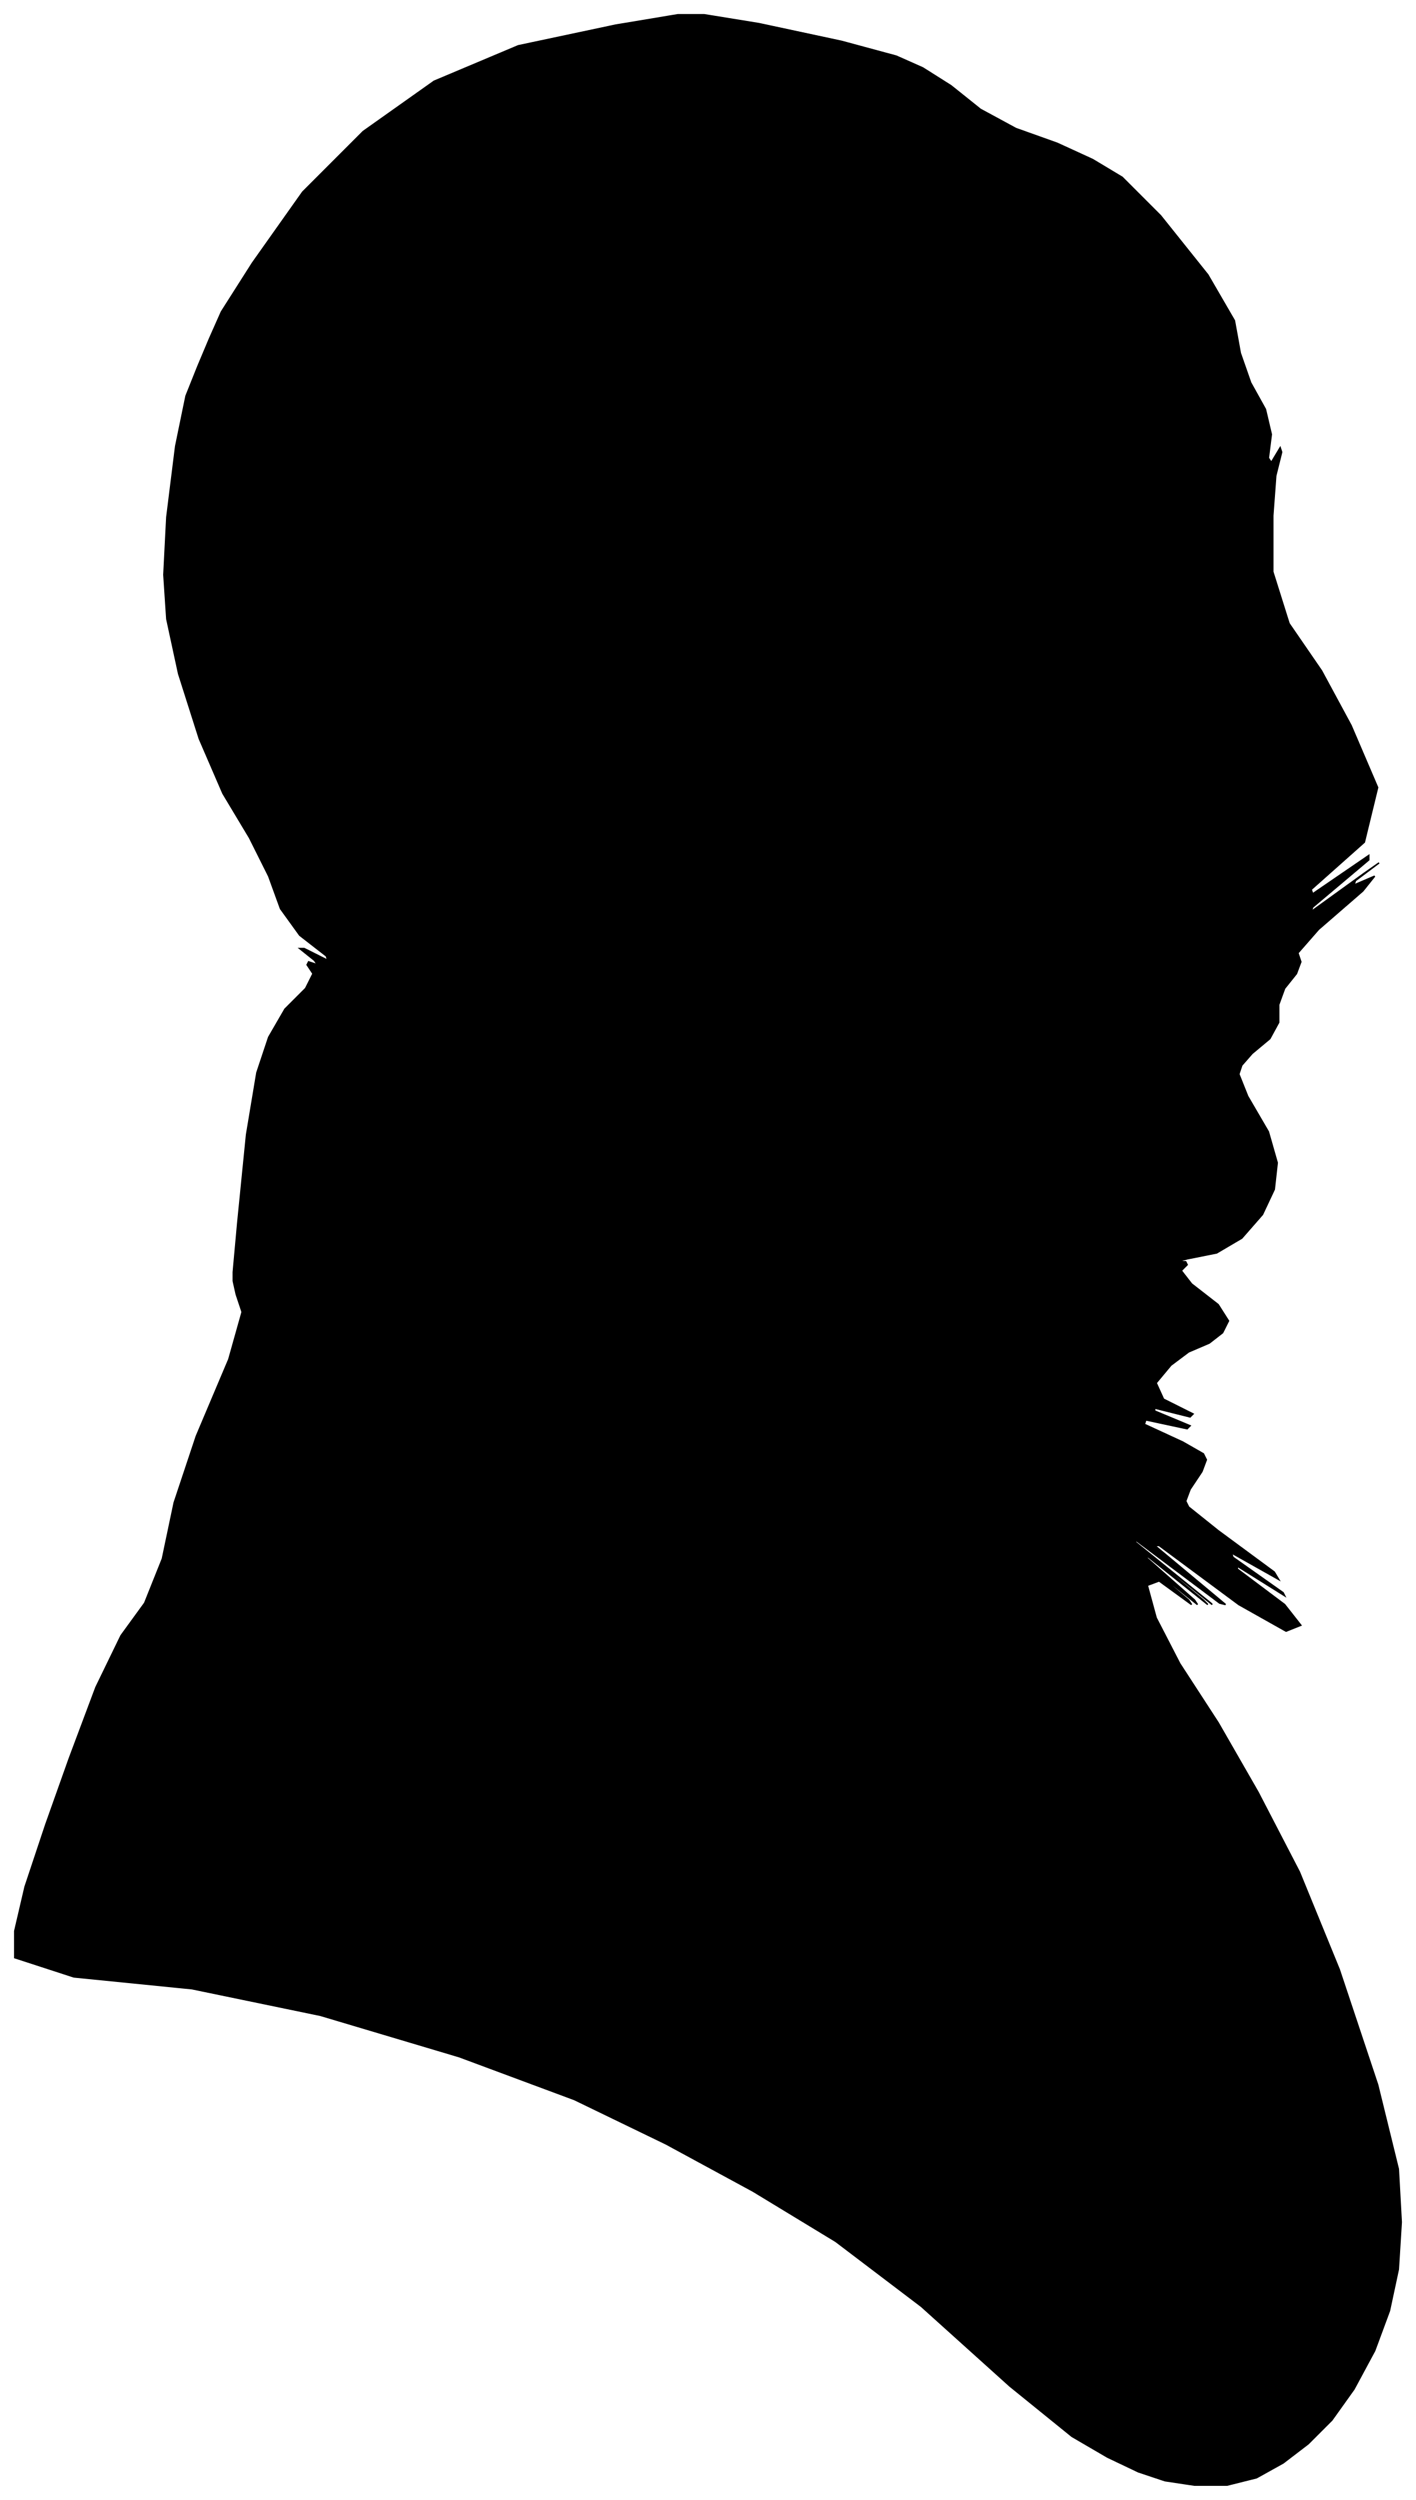 <?xml version="1.0" encoding="UTF-8"?>
<svg xmlns="http://www.w3.org/2000/svg" viewBox="312.00 124.00 959.00 1692.00">
  <path d="M 473.00 952.00 L 479.00 892.00 L 486.00 850.00 L 494.00 826.00 L 505.00 807.00 L 519.00 793.00 L 524.00 783.00 L 520.00 777.00 L 521.00 775.00 L 527.00 777.00 L 525.00 774.00 L 515.00 766.00 L 518.00 766.00 L 534.00 774.00 L 533.00 771.00 L 515.00 757.00 L 502.00 739.00 L 494.00 717.00 L 481.00 691.00 L 463.00 661.00 L 447.00 624.00 L 433.00 580.00 L 425.00 543.00 L 423.00 513.00 L 425.00 474.00 L 431.00 426.00 L 438.00 392.00 L 446.00 372.00 L 454.00 353.00 L 462.00 335.00 L 483.00 302.00 L 517.00 254.00 L 558.00 213.00 L 606.00 179.00 L 663.00 155.00 L 729.00 141.00 L 771.00 134.00 L 789.00 134.00 L 826.00 140.00 L 882.00 152.00 L 919.00 162.00 L 937.00 170.00 L 956.00 182.00 L 976.00 198.00 L 1000.00 211.00 L 1028.00 221.00 L 1052.00 232.00 L 1072.00 244.00 L 1098.00 270.00 L 1130.00 310.00 L 1148.00 341.00 L 1152.00 363.00 L 1159.00 383.00 L 1169.00 401.00 L 1173.00 418.00 L 1171.00 434.00 L 1173.00 437.00 L 1179.00 427.00 L 1180.00 430.00 L 1176.00 446.00 L 1174.00 473.00 L 1174.00 511.00 L 1185.00 546.00 L 1207.00 578.00 L 1227.00 615.00 L 1245.00 657.00 L 1236.00 694.00 L 1200.00 726.00 L 1201.00 729.00 L 1239.00 703.00 L 1239.00 706.00 L 1201.00 738.00 L 1200.00 741.00 L 1236.00 715.00 L 1246.00 708.00 L 1230.00 720.00 L 1229.00 723.00 L 1243.00 717.00 L 1235.00 727.00 L 1205.00 753.00 L 1191.00 769.00 L 1193.00 775.00 L 1190.00 783.00 L 1182.00 793.00 L 1178.00 804.00 L 1178.00 816.00 L 1172.00 827.00 L 1160.00 837.00 L 1153.00 845.00 L 1151.00 851.00 L 1157.00 866.00 L 1171.00 890.00 L 1177.00 911.00 L 1175.00 929.00 L 1167.00 946.00 L 1153.00 962.00 L 1136.00 972.00 L 1116.00 976.00 L 1109.00 978.00 L 1115.00 978.00 L 1116.00 980.00 L 1112.00 984.00 L 1119.00 993.00 L 1137.00 1007.00 L 1144.00 1018.00 L 1140.00 1026.00 L 1131.00 1033.00 L 1117.00 1039.00 L 1105.00 1048.00 L 1095.00 1060.00 L 1100.00 1071.00 L 1120.00 1081.00 L 1118.00 1083.00 L 1094.00 1077.00 L 1094.00 1079.00 L 1118.00 1089.00 L 1116.00 1091.00 L 1088.00 1085.00 L 1087.00 1088.00 L 1113.00 1100.00 L 1127.00 1108.00 L 1129.00 1112.00 L 1126.00 1120.00 L 1118.00 1132.00 L 1115.00 1140.00 L 1117.00 1144.00 L 1137.00 1160.00 L 1175.00 1188.00 L 1178.00 1193.00 L 1146.00 1175.00 L 1147.00 1178.00 L 1181.00 1202.00 L 1182.00 1204.00 L 1150.00 1184.00 L 1150.00 1186.00 L 1182.00 1210.00 L 1193.00 1224.00 L 1183.00 1228.00 L 1151.00 1210.00 L 1097.00 1170.00 L 1094.00 1170.00 L 1142.00 1210.00 L 1138.00 1209.00 L 1082.00 1167.00 L 1080.00 1167.00 L 1132.00 1209.00 L 1133.00 1210.00 L 1083.00 1170.00 L 1081.00 1169.00 L 1127.00 1207.00 L 1130.00 1210.00 L 1090.00 1178.00 L 1087.00 1177.00 L 1121.00 1207.00 L 1123.00 1210.00 L 1093.00 1186.00 L 1091.00 1185.00 L 1117.00 1207.00 L 1119.00 1210.00 L 1097.00 1194.00 L 1089.00 1197.00 L 1095.00 1219.00 L 1111.00 1250.00 L 1137.00 1290.00 L 1164.00 1337.00 L 1192.00 1391.00 L 1219.00 1457.00 L 1245.00 1535.00 L 1259.00 1592.00 L 1261.00 1628.00 L 1259.00 1660.00 L 1253.00 1688.00 L 1243.00 1715.00 L 1229.00 1741.00 L 1214.00 1762.00 L 1198.00 1778.00 L 1181.00 1791.00 L 1163.00 1801.00 L 1143.00 1806.00 L 1121.00 1806.00 L 1101.00 1803.00 L 1083.00 1797.00 L 1062.00 1787.00 L 1038.00 1773.00 L 996.00 1739.00 L 936.00 1685.00 L 878.00 1641.00 L 822.00 1607.00 L 763.00 1575.00 L 701.00 1545.00 L 623.00 1516.00 L 529.00 1488.00 L 442.00 1470.00 L 362.00 1462.00 L 322.00 1449.00 L 322.00 1431.00 L 329.00 1401.00 L 343.00 1359.00 L 359.00 1314.00 L 377.00 1266.00 L 394.00 1231.00 L 410.00 1209.00 L 422.00 1179.00 L 430.00 1141.00 L 445.00 1096.00 L 467.00 1044.00 L 476.00 1012.00 L 472.00 1000.00 L 470.00 991.00 L 470.00 985.00 L 473.00 952.00 Z" fill="black" stroke="black" stroke-width="1"/>
</svg>